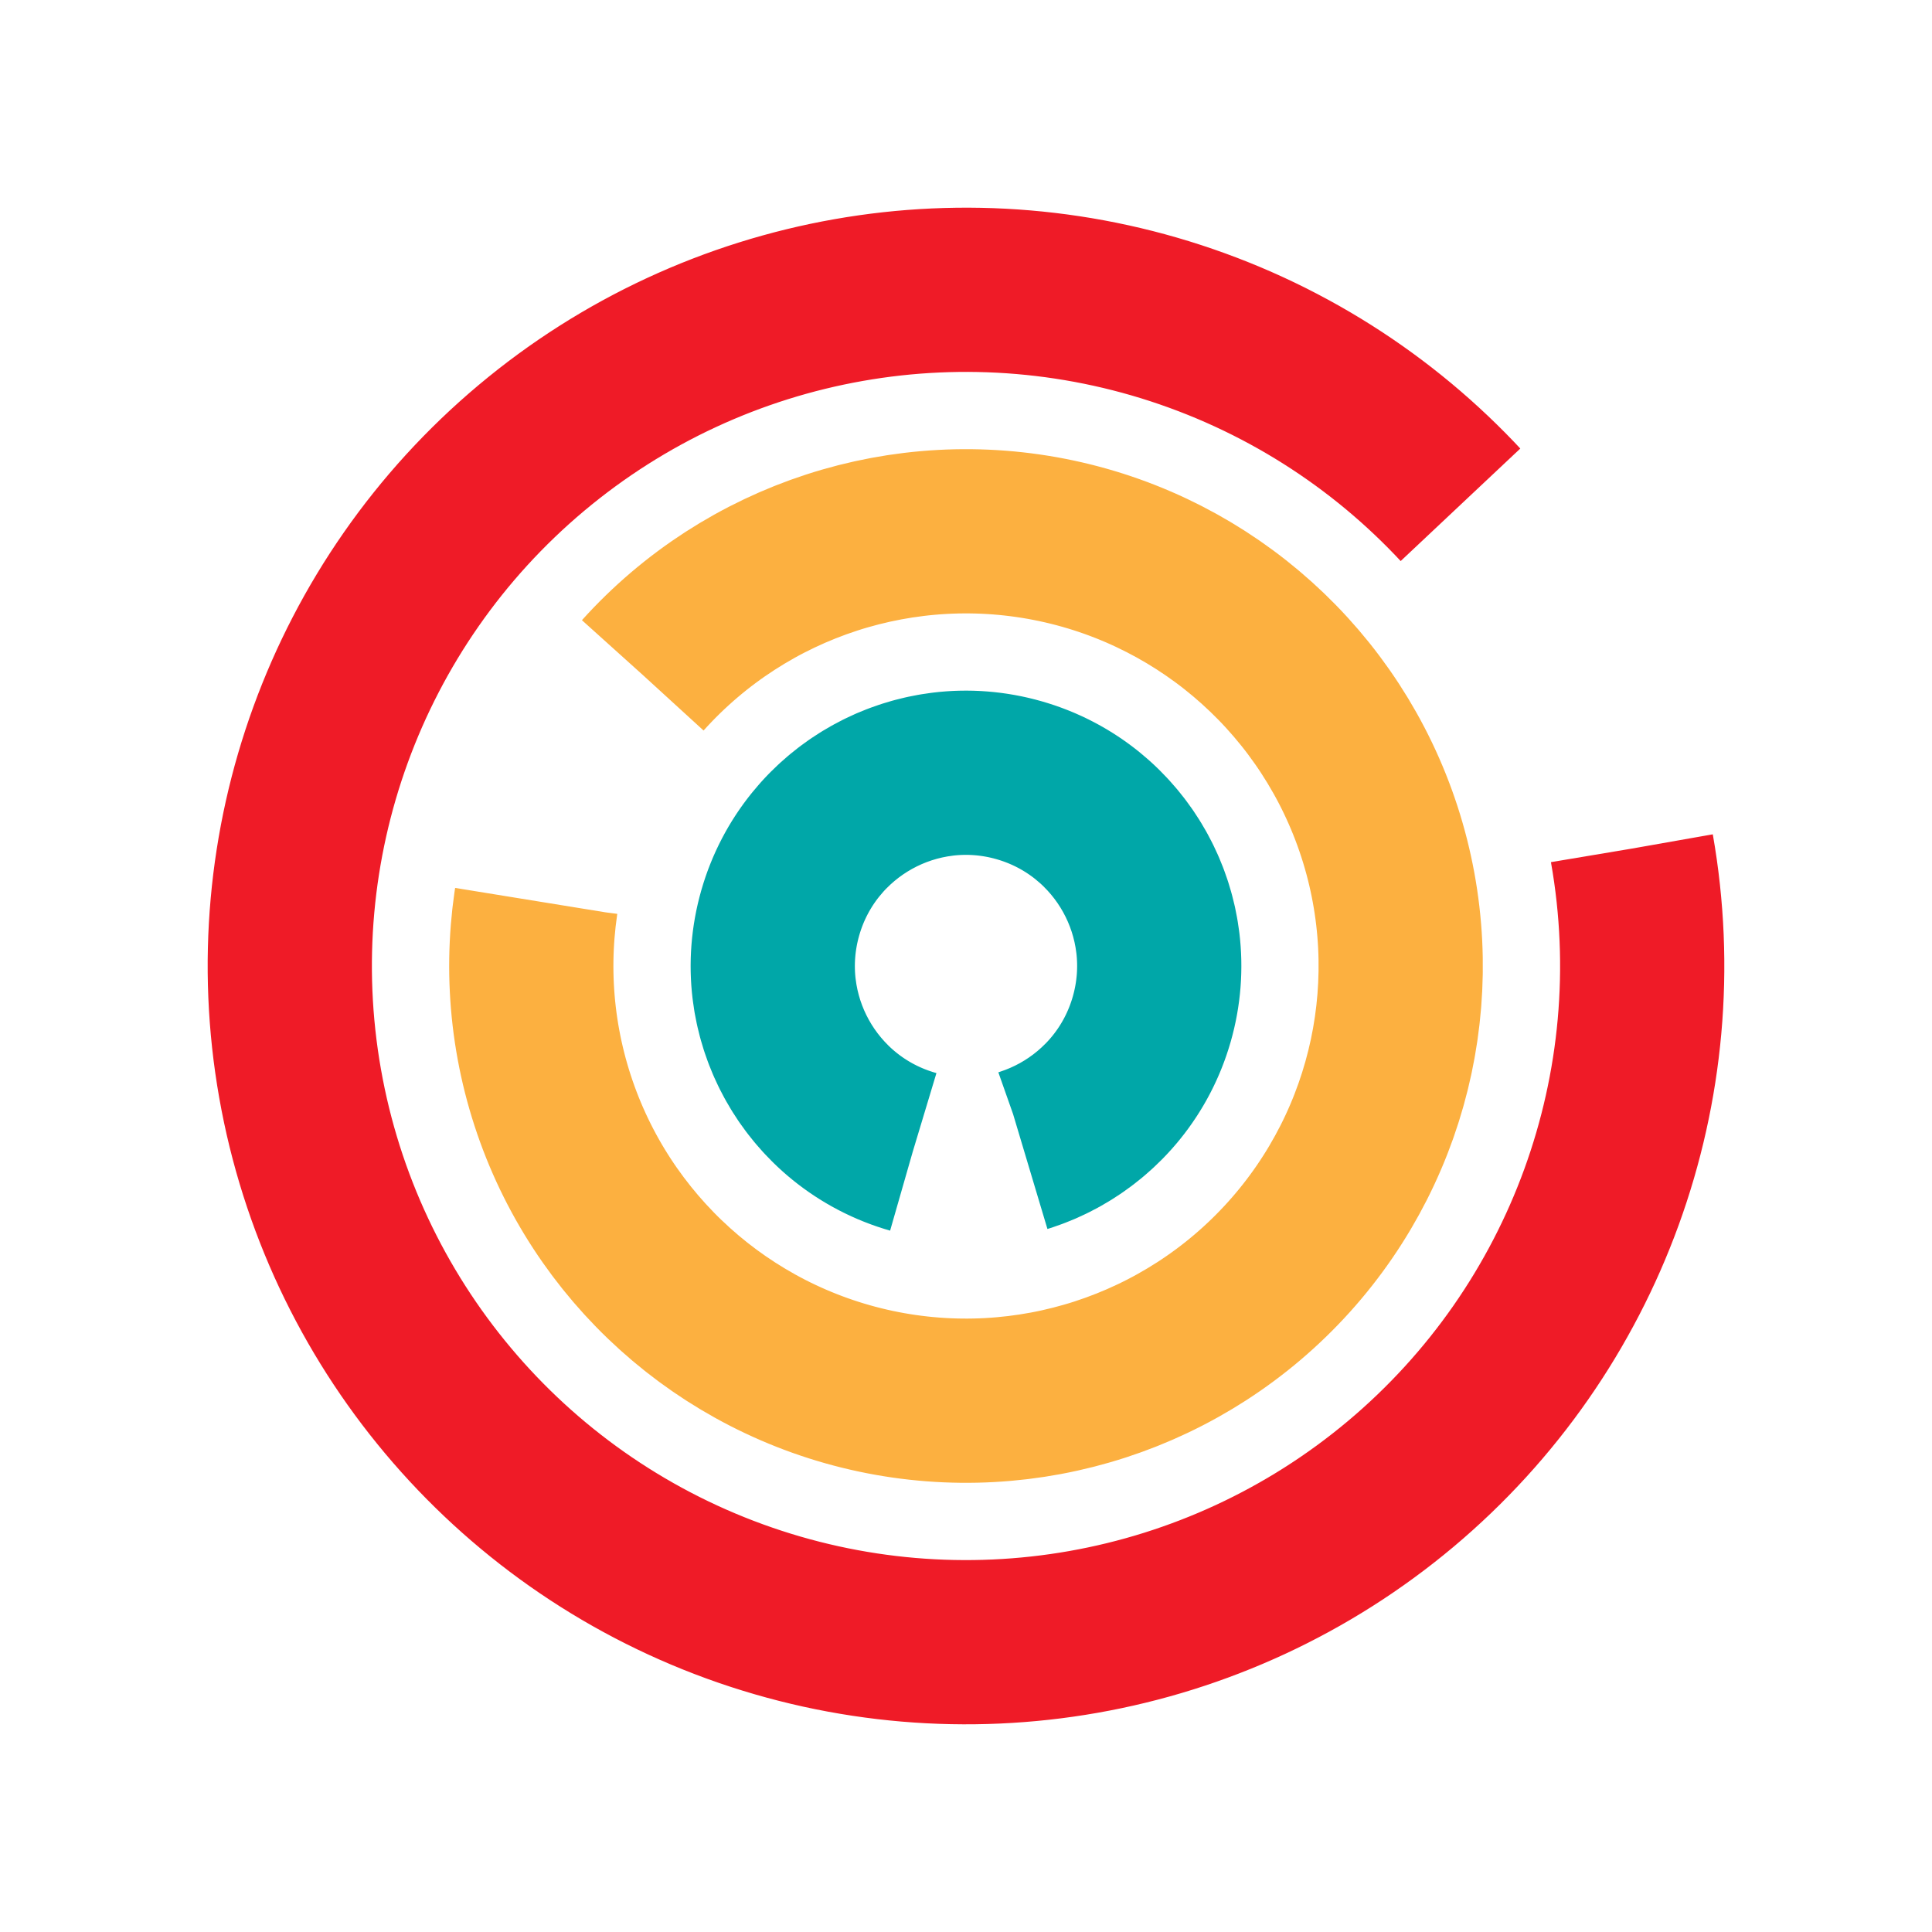 <?xml version="1.0" encoding="utf-8"?>
<svg viewBox="0 0 400 400" version="1.2" baseProfile="tiny-ps" xmlns="http://www.w3.org/2000/svg">
  <title>LayerSecurity</title>
  <g transform="translate(200,200)">
    <circle id="red" r="140" stroke="#ef1b27" stroke-width="34" stroke-dasharray="799" transform="rotate(-10)" fill="none" />
    <circle id="orange" r="90" stroke="#fcb040" stroke-width="34" stroke-dasharray="513" transform="rotate(-138)" fill="none" />
    <circle id="teal" r="40" stroke="#00a7a8" stroke-width="34" stroke-dasharray="228" transform="rotate(106)" fill="none" />
  </g>
</svg>